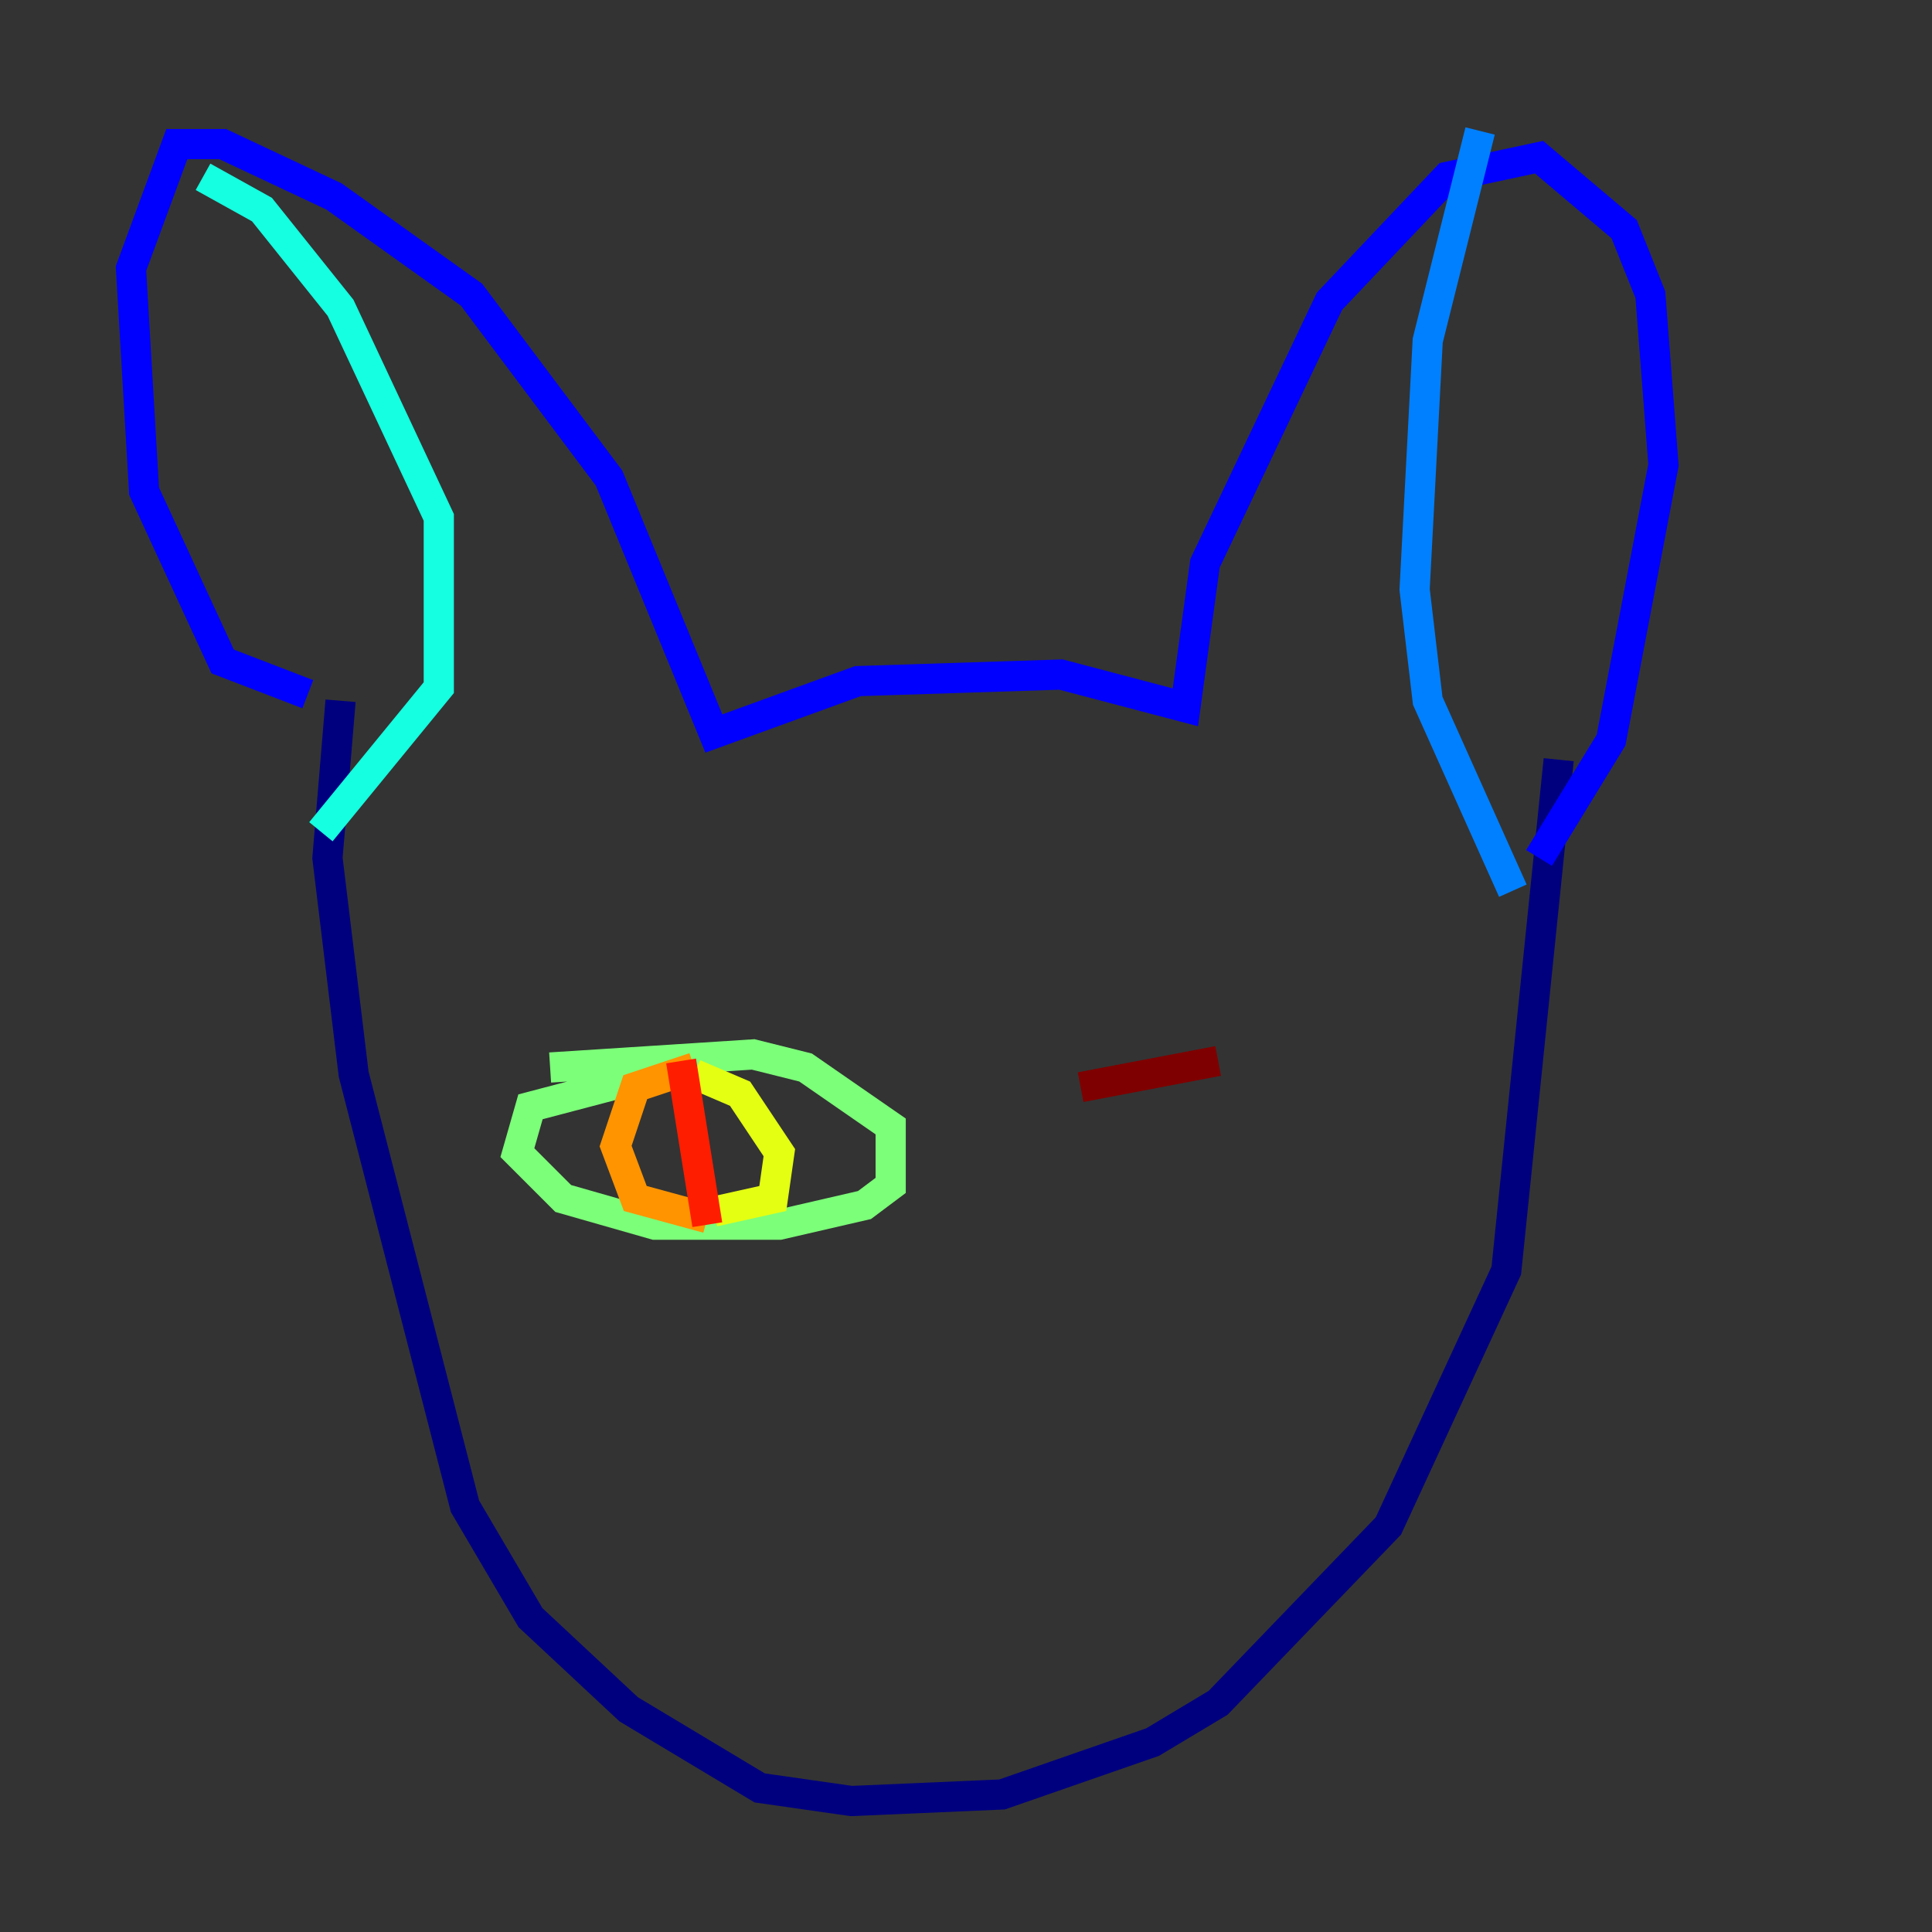 <?xml version="1.0" encoding="utf-8" ?>
<svg baseProfile="tiny" height="128" version="1.2" viewBox="0,0,128,128" width="128" xmlns="http://www.w3.org/2000/svg" xmlns:ev="http://www.w3.org/2001/xml-events" xmlns:xlink="http://www.w3.org/1999/xlink"><rect x="0" y="0" width="128" height="128" fill="#333333" stroke="none"/><defs /><polyline fill="none" points="103.268,50.332 99.797,84.176 91.986,101.098 80.705,112.814 76.366,115.417 66.386,118.888 56.407,119.322 50.332,118.454 41.654,113.248 35.146,107.173 30.807,99.797 23.43,71.159 21.695,56.841 22.563,46.427" stroke="#00007f" stroke-width="2" /><polyline fill="none" points="20.393,45.993 14.752,43.824 9.546,32.542 8.678,17.79 11.715,9.546 14.752,9.546 22.129,13.017 31.241,19.525 40.352,31.675 47.295,48.597 56.841,45.125 70.291,44.691 78.536,46.861 79.837,37.315 88.081,19.959 95.891,11.715 101.966,10.414 107.607,15.186 109.342,19.525 110.21,30.807 106.739,49.031 101.966,56.841" stroke="#0000ff" stroke-width="2" /><polyline fill="none" points="98.061,8.678 94.59,22.563 93.722,39.051 94.59,46.427 100.231,59.01" stroke="#0080ff" stroke-width="2" /><polyline fill="none" points="13.451,11.715 17.356,13.885 22.563,20.393 29.071,34.278 29.071,45.559 21.261,55.105" stroke="#15ffe1" stroke-width="2" /><polyline fill="none" points="36.447,70.725 49.898,69.858 53.37,70.725 59.01,74.63 59.01,78.536 57.275,79.837 51.634,81.139 43.39,81.139 37.315,79.403 34.278,76.366 35.146,73.329 43.39,71.159" stroke="#7cff79" stroke-width="2" /><polyline fill="none" points="45.993,71.159 49.031,72.461 51.634,76.366 51.2,79.403 47.295,80.271" stroke="#e4ff12" stroke-width="2" /><polyline fill="none" points="45.993,70.725 42.088,72.027 40.786,75.932 42.088,79.403 46.861,80.705" stroke="#ff9400" stroke-width="2" /><polyline fill="none" points="45.125,70.291 46.861,81.139" stroke="#ff1d00" stroke-width="2" /><polyline fill="none" points="71.593,72.027 80.705,70.291" stroke="#7f0000" stroke-width="2" /></svg>